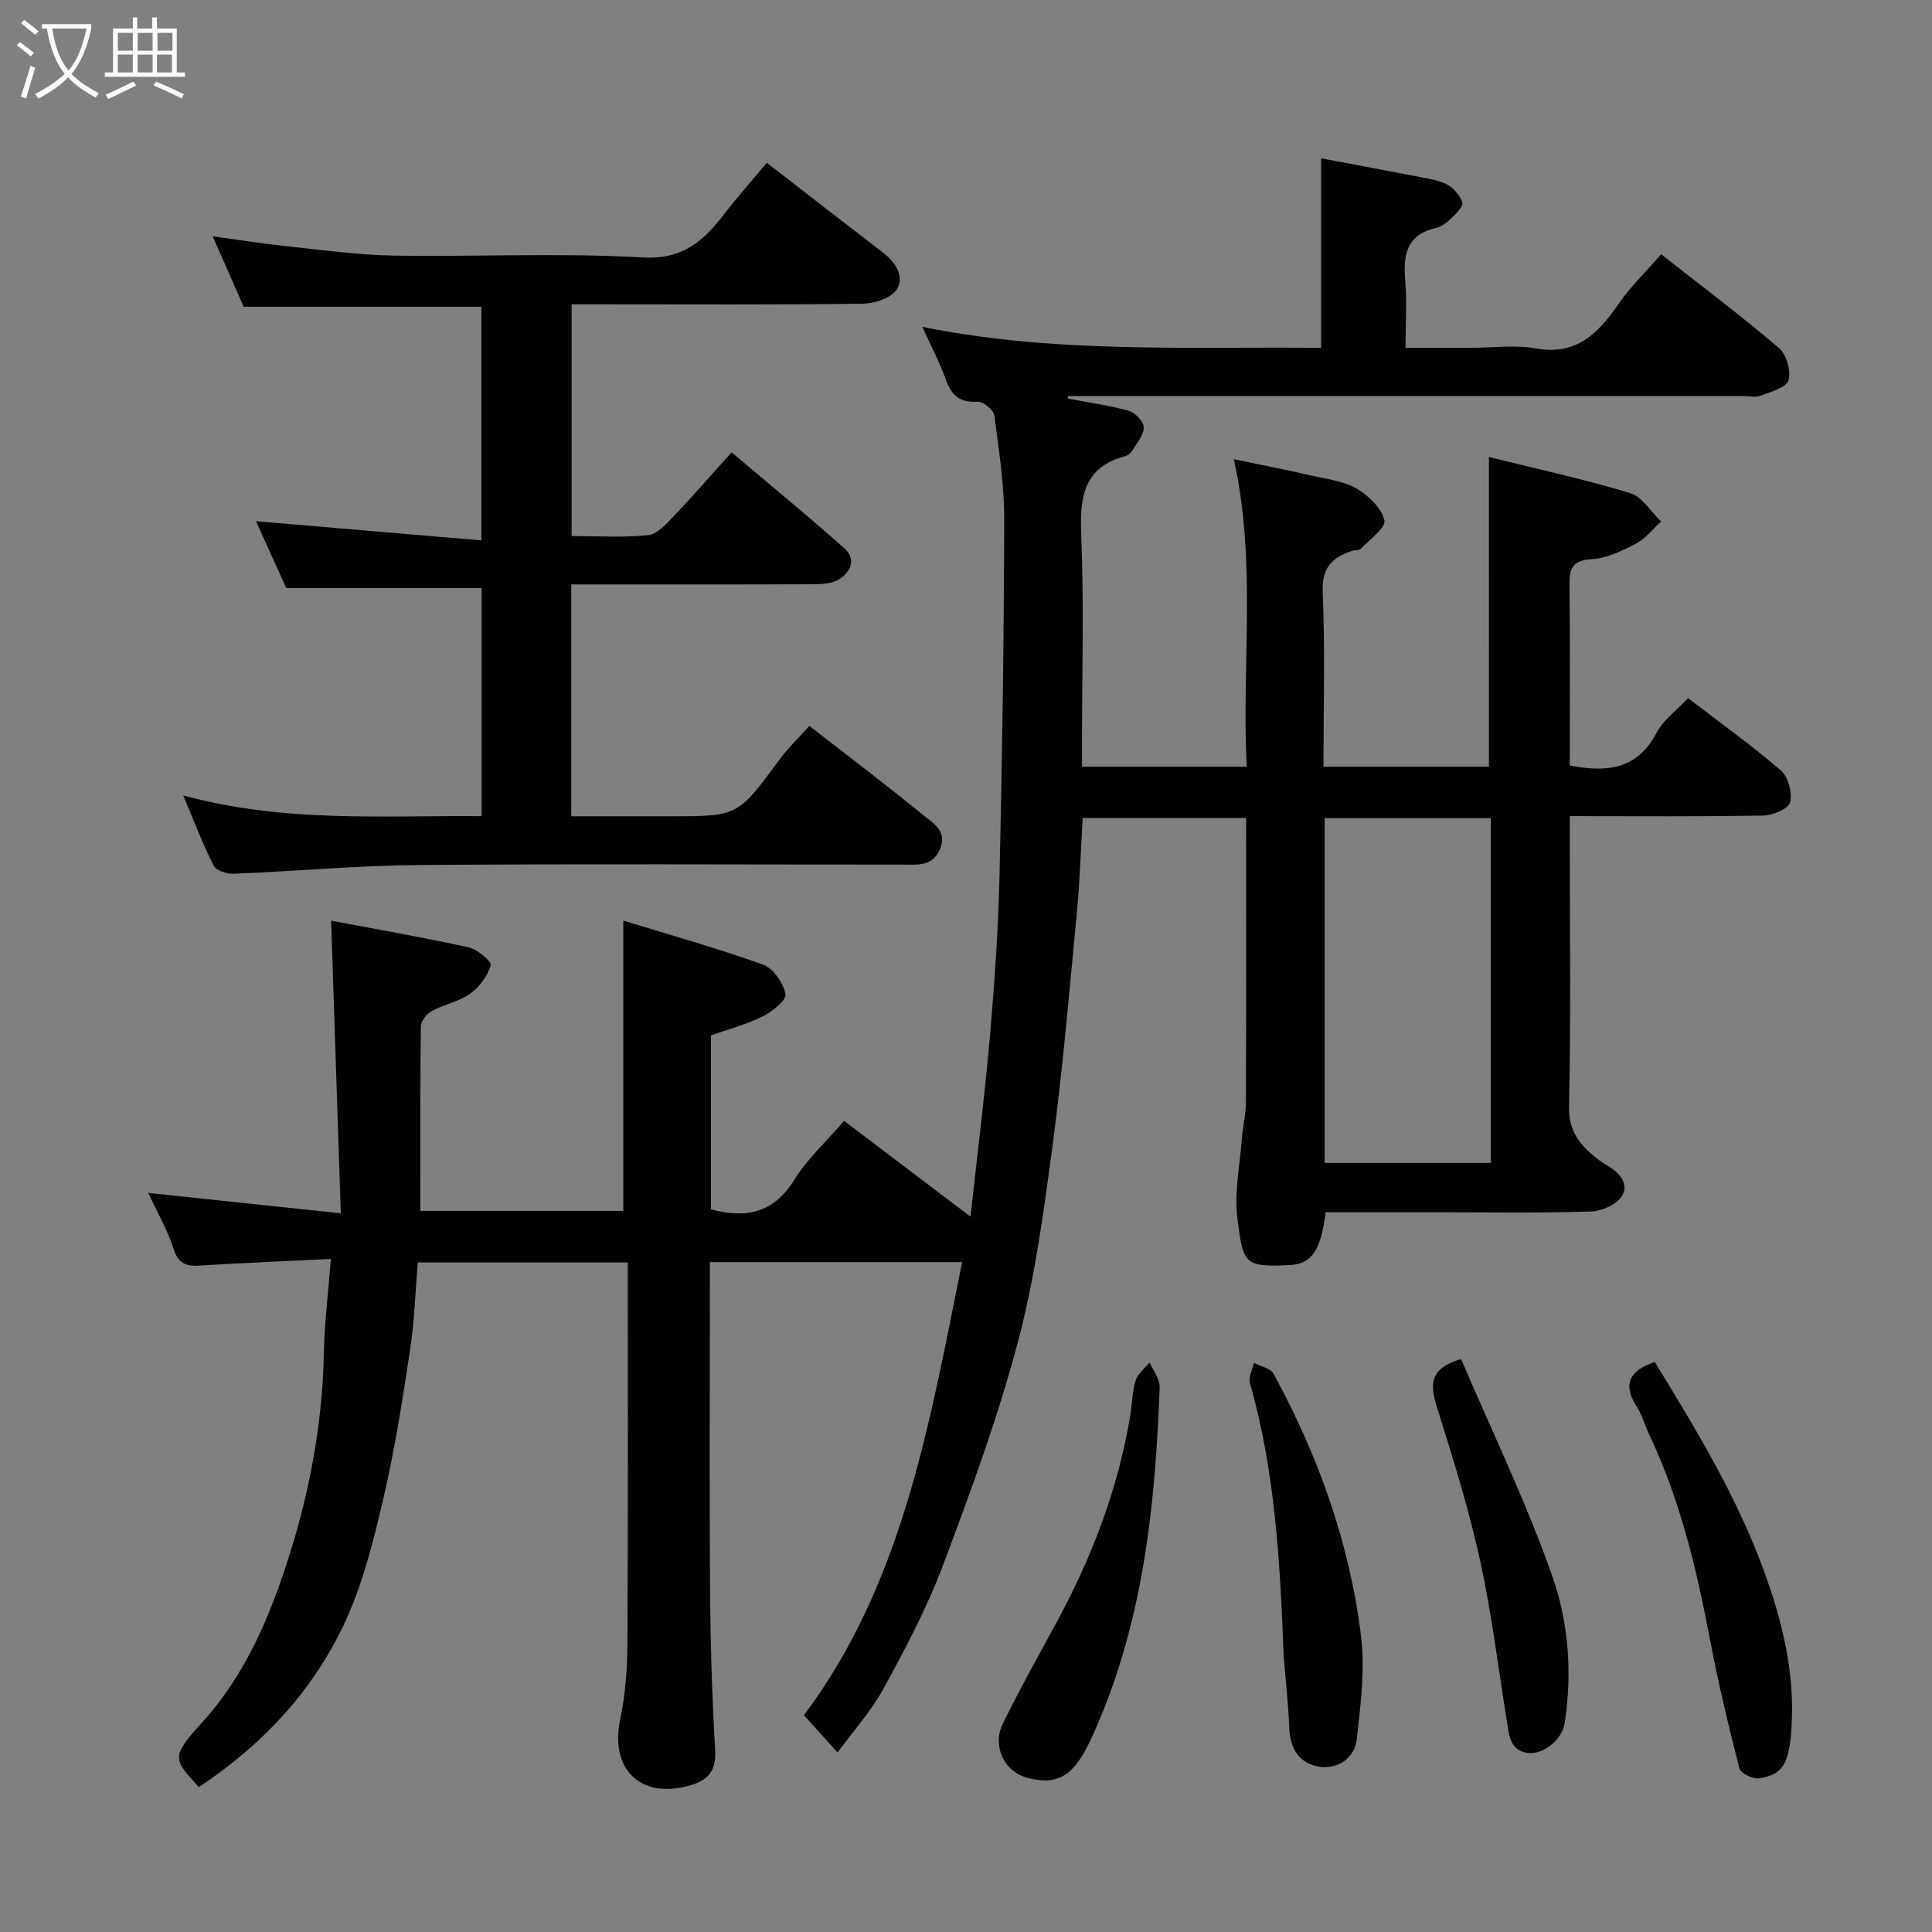 <svg enable-background="new 0 0 400 400" viewBox="0 0 400 400" xmlns="http://www.w3.org/2000/svg"><rect x="0" y="0" width="400" height="400" fill="#808080" stroke="none"/><path d="m6.4 11.7c-1-.8-1.9-1.6-2.9-2.3l.6-.7c.9.7 1.9 1.4 2.9 2.2zm-2.1 8.3c.7-2.1 1.4-4.2 2-6.4.2.1.6.3 1 .4-.7 2.3-1.3 4.4-1.9 6.4zm3-12.8c-1.1-.9-2.1-1.7-2.9-2.4l.6-.7c1 .8 2 1.5 3 2.4zm1.4-1.3v-.9h10.2v.9c-.9 4.2-2.3 7.3-4.1 9.4 1.3 1.4 3.2 2.7 5.7 4-.2.2-.4.5-.7.9-2.5-1.4-4.4-2.7-5.7-4.2-1.4 1.5-3.5 3-6.1 4.4 0 0 0 0-.1-.1-.3-.4-.5-.7-.7-.8 2.7-1.4 4.7-2.8 6.2-4.2-1.8-2.2-3-5.3-3.7-9.4zm9.2 0h-7.1c.6 3.8 1.7 6.7 3.4 8.7 1.7-2 2.9-4.8 3.7-8.7z" fill="#fbfcfa"/><path d="m31.6 3.6h.9v2.3h4.1v9.1h1.7v.9h-16.6v-.9h1.7v-9.1h4.1v-2.3h.9v2.3h3.1v-2.3zm-4 13.3.6.8c-1.9.9-3.8 1.9-5.8 2.8-.2-.3-.3-.6-.5-.9 2-.9 3.9-1.8 5.7-2.7zm-3.2-10.1v3.7h3.1v-3.7zm0 4.5v3.7h3.1v-3.7zm4.1-4.5v3.7h3.1v-3.7zm0 4.5v3.7h3.1v-3.7zm9.1 9.1c-2.1-1.1-4.1-2-5.8-2.7l.5-.8c2.2.9 4.1 1.8 5.8 2.6zm-1.9-13.6h-3.1v3.7h3.1zm-3.2 4.5v3.7h3.1v-3.7z" fill="#fbfcfa"/><g fill="#010101"><path d="m68.5 260.65c-9.9.49-18.64.84-27.36 1.39-2.92.18-4.34-.7-5.27-3.65-1.16-3.68-3.17-7.1-5.18-11.41 13.32 1.41 26.04 2.76 39.87 4.22-.68-20.32-1.33-40.04-2.01-60.58 8.83 1.67 18.71 3.38 28.5 5.52 1.81.39 4.78 2.95 4.56 3.71-.67 2.21-2.34 4.51-4.25 5.87-2.34 1.66-5.42 2.22-7.98 3.61-1.05.57-2.24 2.07-2.25 3.17-.16 12.63-.1 25.27-.1 38.2h42.02c0-19.83 0-39.45 0-60.1 9.4 2.89 19.3 5.66 28.95 9.12 2.11.76 4.16 3.79 4.64 6.11.25 1.2-2.76 3.63-4.74 4.61-3.33 1.66-7 2.62-10.7 3.93v36.02c7.17 1.88 12.94.85 17.24-6.11 2.64-4.27 6.5-7.79 10.31-12.22 8.43 6.39 17.05 12.91 26.18 19.83 1.4-12.79 2.96-25.08 4.03-37.41.97-11.18 1.74-22.39 1.99-33.6.56-24.43.91-48.87.96-73.3.02-7.2-1.09-14.42-2.05-21.58-.15-1.14-2.33-2.91-3.46-2.83-3.66.25-5.37-1.27-6.55-4.53-1.31-3.65-3.14-7.12-4.89-10.97 27.47 5.57 55 4.07 82.56 4.35 0-13.08 0-25.76 0-39.24 6.46 1.22 12.94 2.41 19.4 3.67 2.23.44 4.59.72 6.58 1.69 1.41.69 2.72 2.28 3.27 3.77.26.71-1.22 2.25-2.16 3.16-.92.89-2.07 1.84-3.26 2.11-6.22 1.42-6.88 5.7-6.4 11.07.35 4.29.05 8.65.05 13.75h13.93c4.33 0 8.78-.63 12.98.13 8.45 1.53 12.97-3.08 17.19-9.2 2.49-3.61 5.71-6.71 8.82-10.29 8.32 6.53 16.55 12.73 24.38 19.4 1.56 1.33 2.57 4.78 1.99 6.7-.46 1.52-3.67 2.35-5.78 3.18-1.01.4-2.31.07-3.47.07-44.83 0-89.67 0-134.5 0-1.81 0-3.63 0-5.44 0-.01.18-.03.35-.04.53 4.22.8 8.5 1.39 12.63 2.53 1.32.37 3.07 2.2 3.11 3.41.05 1.54-1.37 3.17-2.28 4.7-.32.54-.92 1.1-1.5 1.26-8.63 2.3-9.49 8.4-9.17 16.21.59 14.31.17 28.66.17 42.99v5.12h34.1c-1.1-21.03 2.11-42.18-2.67-63.67 5.47 1.14 11.1 2.25 16.69 3.52 3.01.68 6.29 1.08 8.83 2.62 2.42 1.46 5.07 4 5.65 6.52.35 1.51-3.02 3.94-4.83 5.85-.38.4-1.26.28-1.88.48-4.12 1.36-6.28 3.49-6.06 8.56.51 11.93.16 23.9.16 36.11h34.26c-.01-21.11-.01-42.22-.01-64.11 9.56 2.37 19.49 4.53 29.21 7.45 2.51.75 4.31 3.87 6.44 5.9-1.72 1.56-3.21 3.54-5.2 4.58-2.85 1.49-6.02 3.03-9.14 3.22-3.93.24-4.66 1.81-4.62 5.25.14 12.46.06 24.93.06 37.46 7.68 1.5 13.94.86 17.95-6.74 1.42-2.7 4.19-4.69 6.53-7.2 6.7 5.14 13.21 9.79 19.23 14.99 1.52 1.31 2.38 4.61 1.89 6.59-.32 1.32-3.55 2.7-5.5 2.73-13.14.24-26.29.12-40.1.12v5.58c0 18.17.25 36.34-.16 54.5-.12 5.14 2.24 7.98 5.67 10.73.76.61 1.59 1.13 2.42 1.63 2.48 1.47 4.42 3.85 2.8 6.31-1.15 1.74-4.19 3.06-6.44 3.12-10.82.32-21.66.14-32.5.14-7.47 0-14.94 0-22.34 0-.98 7.77-2.81 10.7-7.39 10.94-9.67.49-9.68-.38-10.88-9.67-.68-5.3.49-10.84.9-16.27.2-2.61.85-5.2.86-7.81.08-19.48.04-38.97.04-58.82-11.29 0-22.34 0-33.83 0-.39 6.51-.59 13.08-1.21 19.6-1.53 16.01-2.88 32.05-5 47.99-1.83 13.74-3.67 27.6-7.22 40.96-4.16 15.67-9.78 31-15.5 46.19-3.31 8.81-7.78 17.22-12.3 25.51-2.55 4.68-6.23 8.74-9.52 13.23-2.25-2.49-4.47-4.95-6.96-7.71 20.52-27.4 26.03-60.58 32.75-93.81-17.48 0-34.54 0-52.23 0v5.32c0 20.83-.11 41.67.04 62.5.08 11.1.41 22.22 1.06 33.3.26 4.47-1.76 6.3-5.51 7.31-10.13 2.71-16.32-3.55-14.15-13.81 1.08-5.11 1.46-10.46 1.49-15.7.14-26.16.07-52.31.07-78.85-14.58 0-28.97 0-43.47 0-.5 5.97-.69 12.06-1.59 18.03-1.53 10.15-3.11 20.32-5.42 30.32-2.01 8.68-4.17 17.52-7.82 25.58-6.57 14.5-17.21 25.88-30.51 34.69-5.06-5.69-6.07-5.98.6-13.29 9.13-10.01 14.2-22.18 18.19-34.84 4.29-13.64 6.84-27.59 7.11-41.95.13-6.07.89-12.13 1.44-19.27zm240.15-19.88c0-24.1 0-47.8 0-71.37-11.73 0-23.11 0-34.39 0v71.37z"/><path d="m37.93 164.68c20.92 5.71 41.24 4.12 61.78 4.3 0-15.96 0-31.56 0-47.24-13.15 0-26.44 0-40.45 0-1.9-4.19-4.14-9.16-6.26-13.83 15.62 1.33 30.93 2.63 46.67 3.97 0-16.89 0-32.61 0-48.37-16.31 0-32.51 0-49.22 0-1.92-4.36-4.06-9.23-6.41-14.58 5.63.76 10.76 1.58 15.93 2.12 7.19.76 14.39 1.75 21.6 1.87 17.16.27 34.37-.6 51.48.38 8.38.48 12.62-3.45 16.93-9.03 2.77-3.59 5.8-6.99 8.78-10.57 8.26 6.4 16.13 12.52 24.04 18.59 2.6 2 4.53 4.92 2.87 7.61-1.11 1.8-4.6 2.94-7.05 2.98-18.16.23-36.33.12-54.49.12-1.81 0-3.63 0-5.78 0v47.98c5.33 0 10.64.36 15.86-.19 1.9-.2 3.79-2.36 5.32-3.97 4.08-4.29 7.97-8.76 11.94-13.17 8.12 6.87 15.86 13.21 23.34 19.86 2.52 2.24 1.35 4.95-1.17 6.47-1.42.86-3.44.97-5.19.98-16.63.07-33.26.04-50.17.04v48h20.62c13.9 0 13.85-.03 22.43-11.66 1.84-2.5 4.12-4.68 6.24-7.05 7.77 6.05 15.73 12.07 23.47 18.38 2.11 1.72 5.28 3.4 3.5 7.3-1.6 3.51-4.68 3.03-7.6 3.03-33.33.01-66.66-.18-99.99.09-12.86.1-25.72 1.29-38.58 1.81-1.4.06-3.62-.65-4.14-1.68-2.26-4.46-4.03-9.17-6.3-14.54z"/><path d="m342.6 281.97c8.56 14 16.97 27.8 22.61 43.28 3.9 10.69 6.44 21.32 5.69 32.57-.5 7.61-1.91 9.57-6.66 10.37-1.28.21-3.85-1.04-4.11-2.06-2.26-8.79-4.37-17.64-6.07-26.56-2.8-14.74-6.24-29.25-12.75-42.87-.84-1.76-1.32-3.74-2.37-5.35-2.95-4.51-1.87-7.48 3.66-9.38z"/><path d="m240 289.56c-.97 24.13-3.75 47.87-13.97 70.18-3.6 7.86-6.83 9.9-12.98 8.43-5.68-1.36-7.41-7.18-5.54-11.05 3.53-7.31 7.55-14.39 11.41-21.54 7.23-13.38 12.58-27.43 15.08-42.48.4-2.42.4-4.94 1.11-7.25.44-1.42 1.88-2.53 2.87-3.77.67 1.33 1.54 2.6 1.95 4 .32 1.08.07 2.32.07 3.48z"/><path d="m265.76 342.72c-.71-19-1.73-37.97-6.98-56.41-.34-1.2.52-2.75.82-4.14 1.39.73 3.44 1.09 4.07 2.24 9.27 17.01 15.76 35.07 18.12 54.32.85 6.95-.09 14.21-.87 21.25-.45 4.08-3.95 6.39-7.84 5.79-3.84-.59-5.97-3.56-6.14-7.8-.19-5.09-.77-10.17-1.18-15.25z"/><path d="m302.51 281.4c6.35 14.86 13.47 29.58 18.88 44.92 3.38 9.6 4.16 20.12 2.55 30.47-.55 3.52-4.64 6.7-7.86 6.11-3.47-.63-3.63-3.65-4.07-6.36-1.8-11.11-3.15-22.33-5.54-33.32-2.24-10.3-5.38-20.43-8.54-30.5-1.54-4.89-3.03-9.18 4.58-11.32z"/></g></svg>